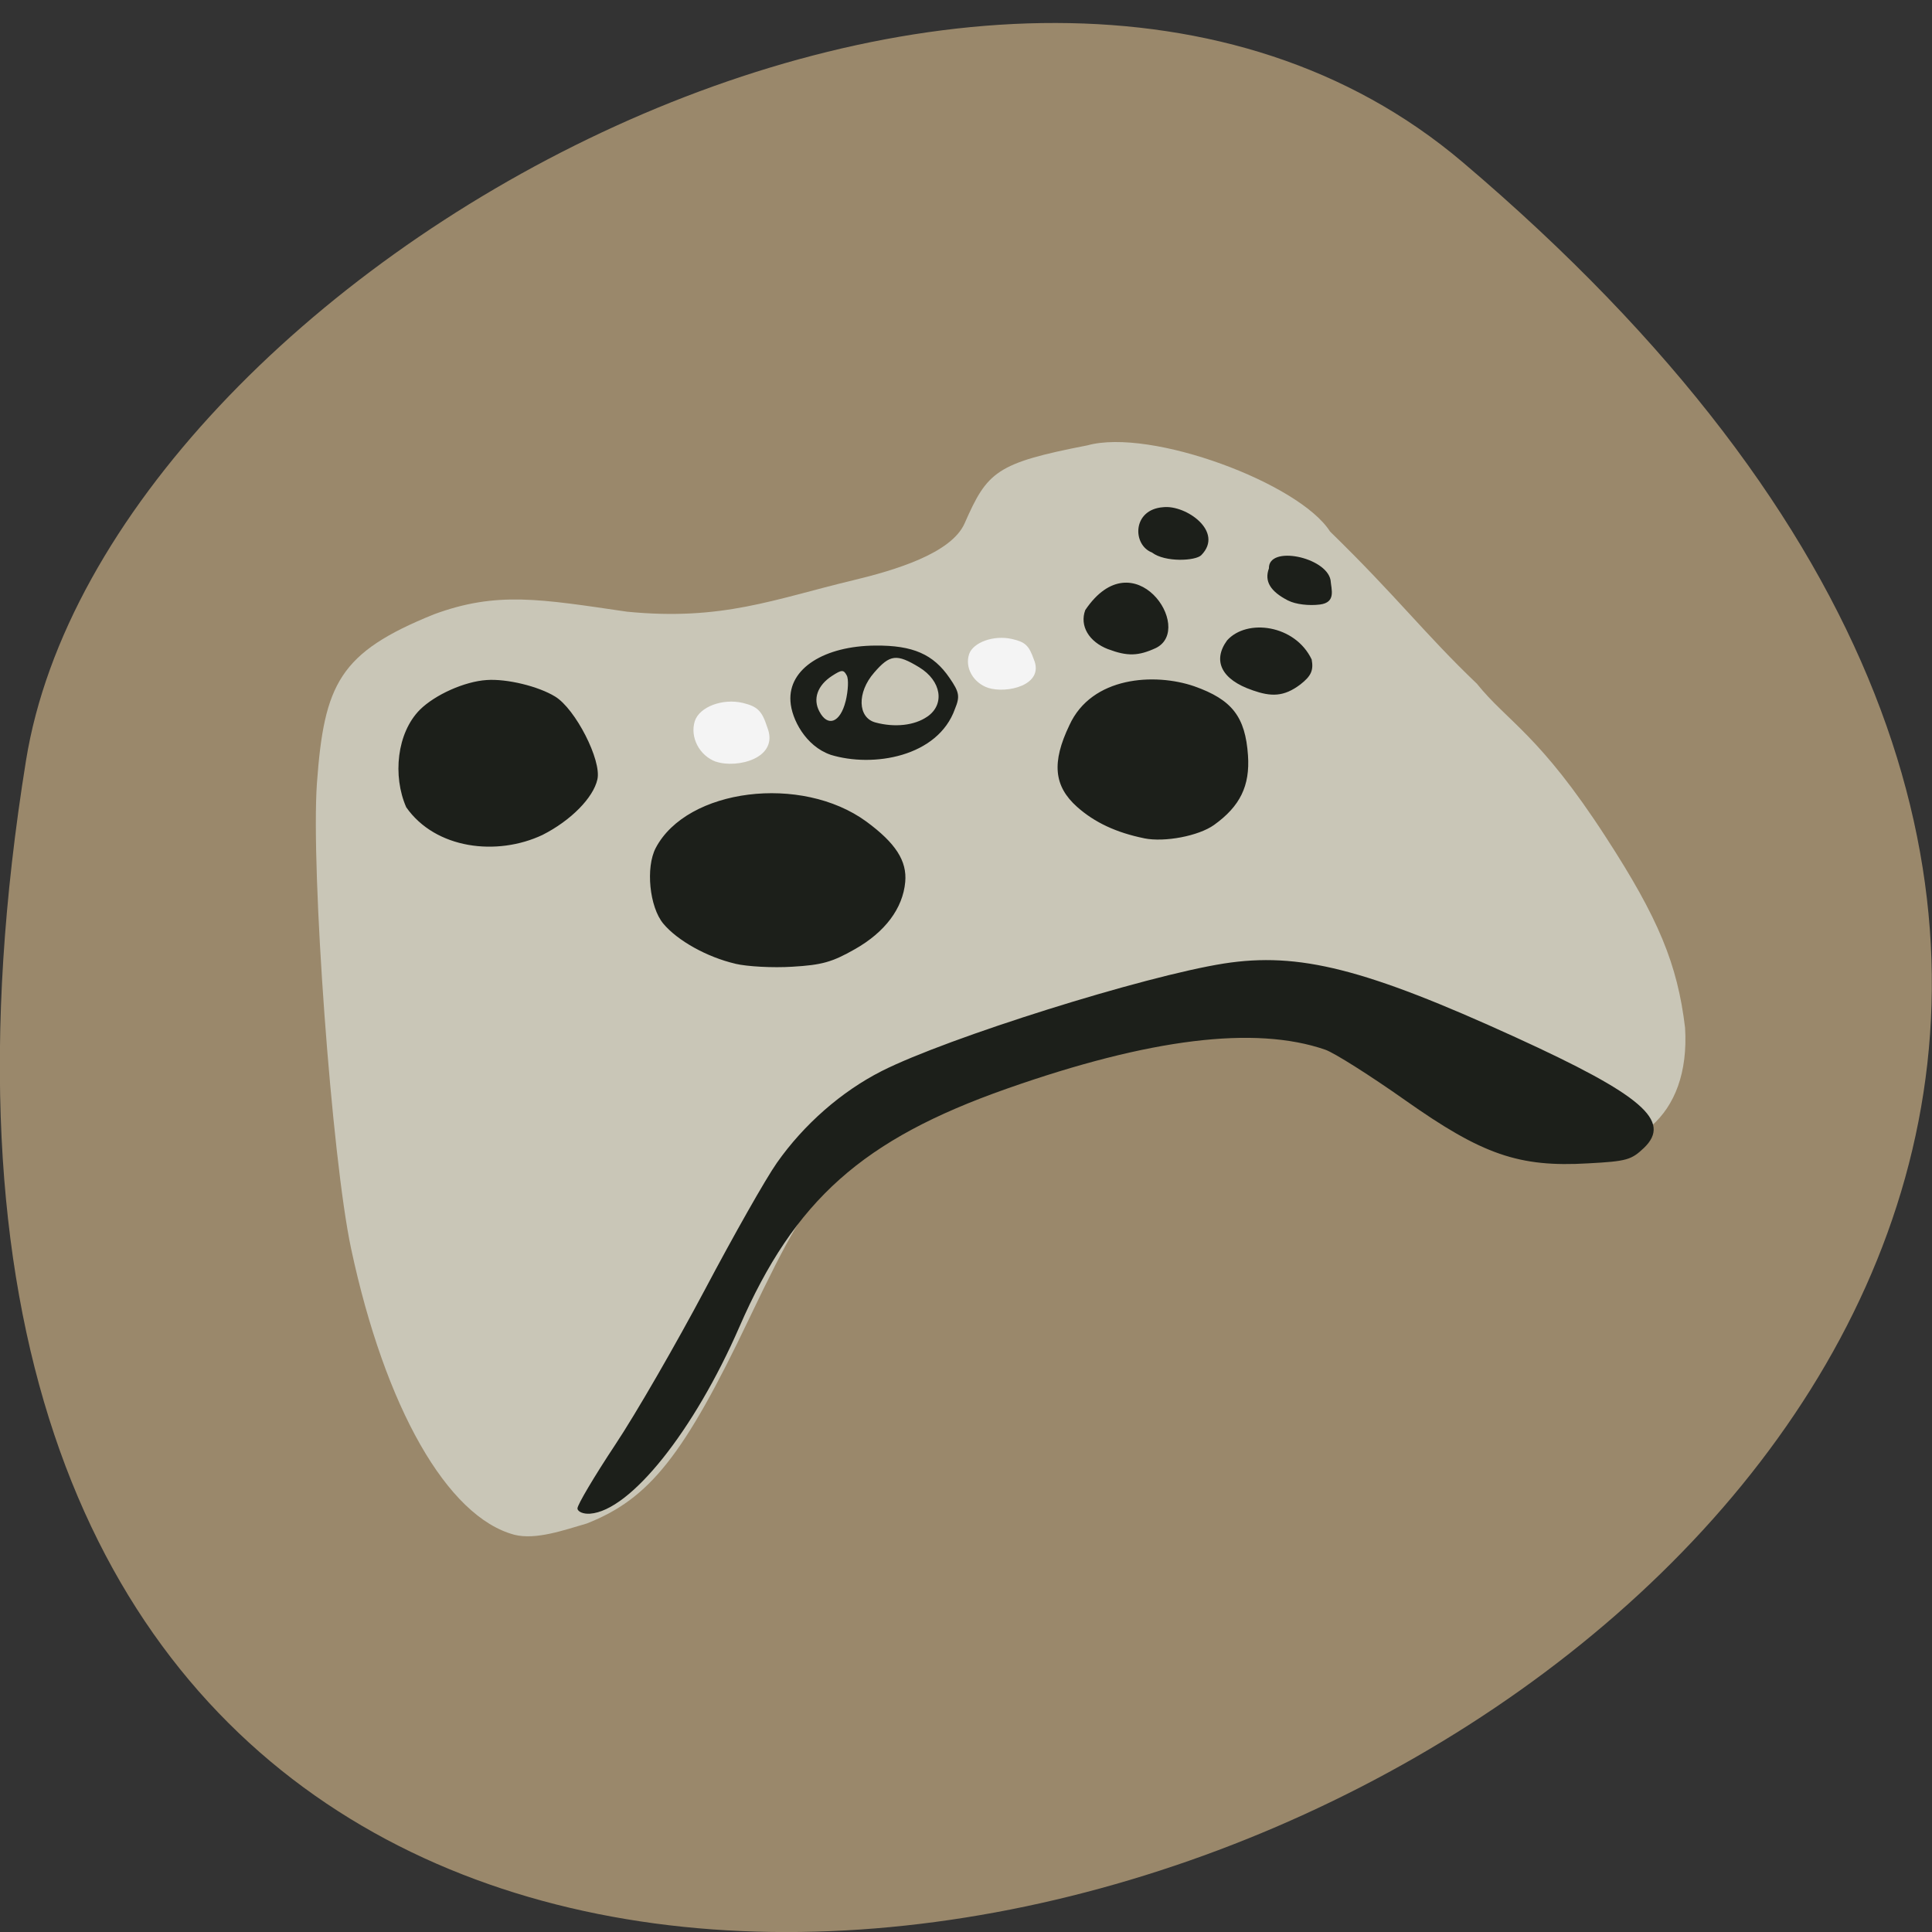 <svg xmlns="http://www.w3.org/2000/svg" viewBox="0 0 48 48"><rect x="0" y="0" width="48" height="48" fill="#333333" stroke="none"/><path d="m 36.34 4.03 c 42.25 35.836 -44.621 70.29 -35.695 14.871 c 1.957 -12.152 24.309 -24.527 35.695 -14.871" fill="#9a886b"/><path d="m 12.777 38.13 c -1.664 -0.445 -3.211 -3.156 -4.055 -7.113 c -0.48 -2.254 -1 -9.391 -0.848 -11.559 c 0.18 -2.469 0.559 -3.246 2.906 -4.195 c 1.566 -0.578 2.645 -0.379 4.797 -0.066 c 2.371 0.234 3.664 -0.313 5.621 -0.781 c 1.043 -0.25 2.434 -0.668 2.766 -1.41 c 0.566 -1.289 0.781 -1.5 3.051 -1.941 c 1.582 -0.438 5.273 0.945 6.03 2.141 c 1.668 1.625 2.348 2.539 3.648 3.781 c 0.758 0.945 1.551 1.254 3.207 3.816 c 1.305 2.01 1.777 3.156 1.965 4.73 c 0.137 2.242 -1.309 3.238 -3.117 3.051 c -1.387 -0.145 -2.266 -0.527 -4.04 -1.762 c -1.762 -1.227 -2.238 -1.449 -3.395 -1.566 c -1.18 -0.125 -2.109 -0.016 -3.73 0.438 c -3.43 0.961 -5.52 2.039 -6.906 3.57 c -0.68 0.75 -1.059 1.391 -2.066 3.5 c -1.621 3.398 -2.469 4.469 -4.03 5.086 c -0.578 0.168 -1.266 0.414 -1.801 0.281" fill="#c9c6b7"/><path d="m 14.348 37.473 c -0.004 -0.082 0.414 -0.789 0.934 -1.574 c 0.52 -0.781 1.523 -2.523 2.234 -3.863 c 0.711 -1.344 1.512 -2.758 1.785 -3.145 c 0.672 -0.957 1.605 -1.773 2.605 -2.281 c 1.637 -0.828 6.516 -2.359 8.504 -2.672 c 1.859 -0.289 3.504 0.125 7.242 1.832 c 3.148 1.438 3.891 2.078 3.191 2.75 c -0.313 0.297 -0.426 0.332 -1.383 0.383 c -1.723 0.102 -2.633 -0.215 -4.551 -1.57 c -0.863 -0.609 -1.758 -1.176 -1.984 -1.254 c -1.742 -0.602 -4.363 -0.281 -7.922 0.973 c -3.57 1.258 -5.262 2.762 -6.633 5.914 c -1.129 2.59 -2.711 4.57 -3.711 4.641 c -0.164 0.012 -0.309 -0.047 -0.313 -0.133 m 3.922 -13.531 c -0.703 -0.164 -1.438 -0.574 -1.789 -0.996 c -0.344 -0.414 -0.441 -1.395 -0.188 -1.879 c 0.777 -1.48 3.621 -1.836 5.234 -0.656 c 0.727 0.535 1.012 0.977 0.965 1.5 c -0.059 0.656 -0.5 1.246 -1.254 1.672 c -0.563 0.32 -0.816 0.391 -1.551 0.434 c -0.484 0.031 -1.121 -0.004 -1.418 -0.074 m 10.16 -3.117 c -0.691 -0.141 -1.23 -0.391 -1.668 -0.781 c -0.578 -0.516 -0.633 -1.105 -0.191 -2.027 c 0.555 -1.219 2.125 -1.305 3.102 -0.969 c 0.941 0.332 1.27 0.758 1.336 1.719 c 0.051 0.754 -0.195 1.262 -0.844 1.727 c -0.383 0.273 -1.223 0.434 -1.734 0.332 m -18.336 -0.773 c -0.34 -0.777 -0.234 -1.844 0.34 -2.422 c 0.379 -0.375 1.113 -0.703 1.66 -0.738 c 0.504 -0.035 1.285 0.156 1.699 0.41 c 0.504 0.305 1.16 1.586 1.051 2.059 c -0.102 0.457 -0.66 1.023 -1.363 1.379 c -1.133 0.535 -2.66 0.352 -3.387 -0.688 m 10.539 -1.305 c -0.617 -0.215 -0.965 -0.887 -0.992 -1.324 c -0.059 -0.82 0.848 -1.379 2.109 -1.387 c 0.934 -0.008 1.441 0.215 1.844 0.805 c 0.242 0.352 0.262 0.457 0.133 0.77 c -0.422 1.188 -2.031 1.465 -3.094 1.137 m 2.406 -0.945 c 0.445 -0.305 0.352 -0.891 -0.199 -1.227 c -0.559 -0.34 -0.727 -0.324 -1.121 0.133 c -0.43 0.492 -0.41 1.121 0.035 1.238 c 0.48 0.129 0.969 0.074 1.285 -0.145 m -2.027 -0.383 c 0.063 -0.262 0.078 -0.551 0.027 -0.641 c -0.078 -0.148 -0.125 -0.145 -0.367 0.012 c -0.359 0.234 -0.48 0.57 -0.313 0.883 c 0.207 0.398 0.52 0.277 0.652 -0.254 m 10.11 -0.273 c -0.773 -0.262 -1 -0.734 -0.633 -1.238 c 0.492 -0.551 1.691 -0.391 2.102 0.473 c 0.051 0.273 -0.016 0.414 -0.281 0.621 c -0.414 0.313 -0.73 0.305 -1.188 0.145 m -3.586 -1.02 c -0.48 -0.184 -0.715 -0.582 -0.57 -0.973 c 1.207 -1.789 2.723 0.457 1.758 0.941 c -0.438 0.203 -0.711 0.211 -1.188 0.031 m 4.473 -1.207 c -0.445 -0.227 -0.598 -0.48 -0.48 -0.801 c -0.016 -0.582 1.422 -0.281 1.531 0.289 c 0.02 0.242 0.141 0.555 -0.262 0.609 c -0.273 0.035 -0.605 -0.004 -0.789 -0.098 m -3.105 -2.32 c 0.559 -0.063 1.52 0.605 0.945 1.191 c -0.141 0.145 -0.902 0.184 -1.227 -0.066 c -0.488 -0.188 -0.492 -1.07 0.281 -1.125" fill="#1c1f1a"/><g fill="#f4f4f4"><path d="m 17.789 18.926 c -0.414 -0.152 -0.652 -0.609 -0.527 -1.01 c 0.117 -0.355 0.688 -0.57 1.191 -0.453 c 0.367 0.09 0.477 0.195 0.609 0.605 c 0.309 0.773 -0.754 1.031 -1.273 0.855"/><path d="m 24.551 17.09 c -0.371 -0.125 -0.586 -0.504 -0.473 -0.84 c 0.102 -0.293 0.613 -0.477 1.063 -0.375 c 0.328 0.074 0.422 0.16 0.543 0.504 c 0.277 0.645 -0.672 0.859 -1.133 0.711"/></g></svg>